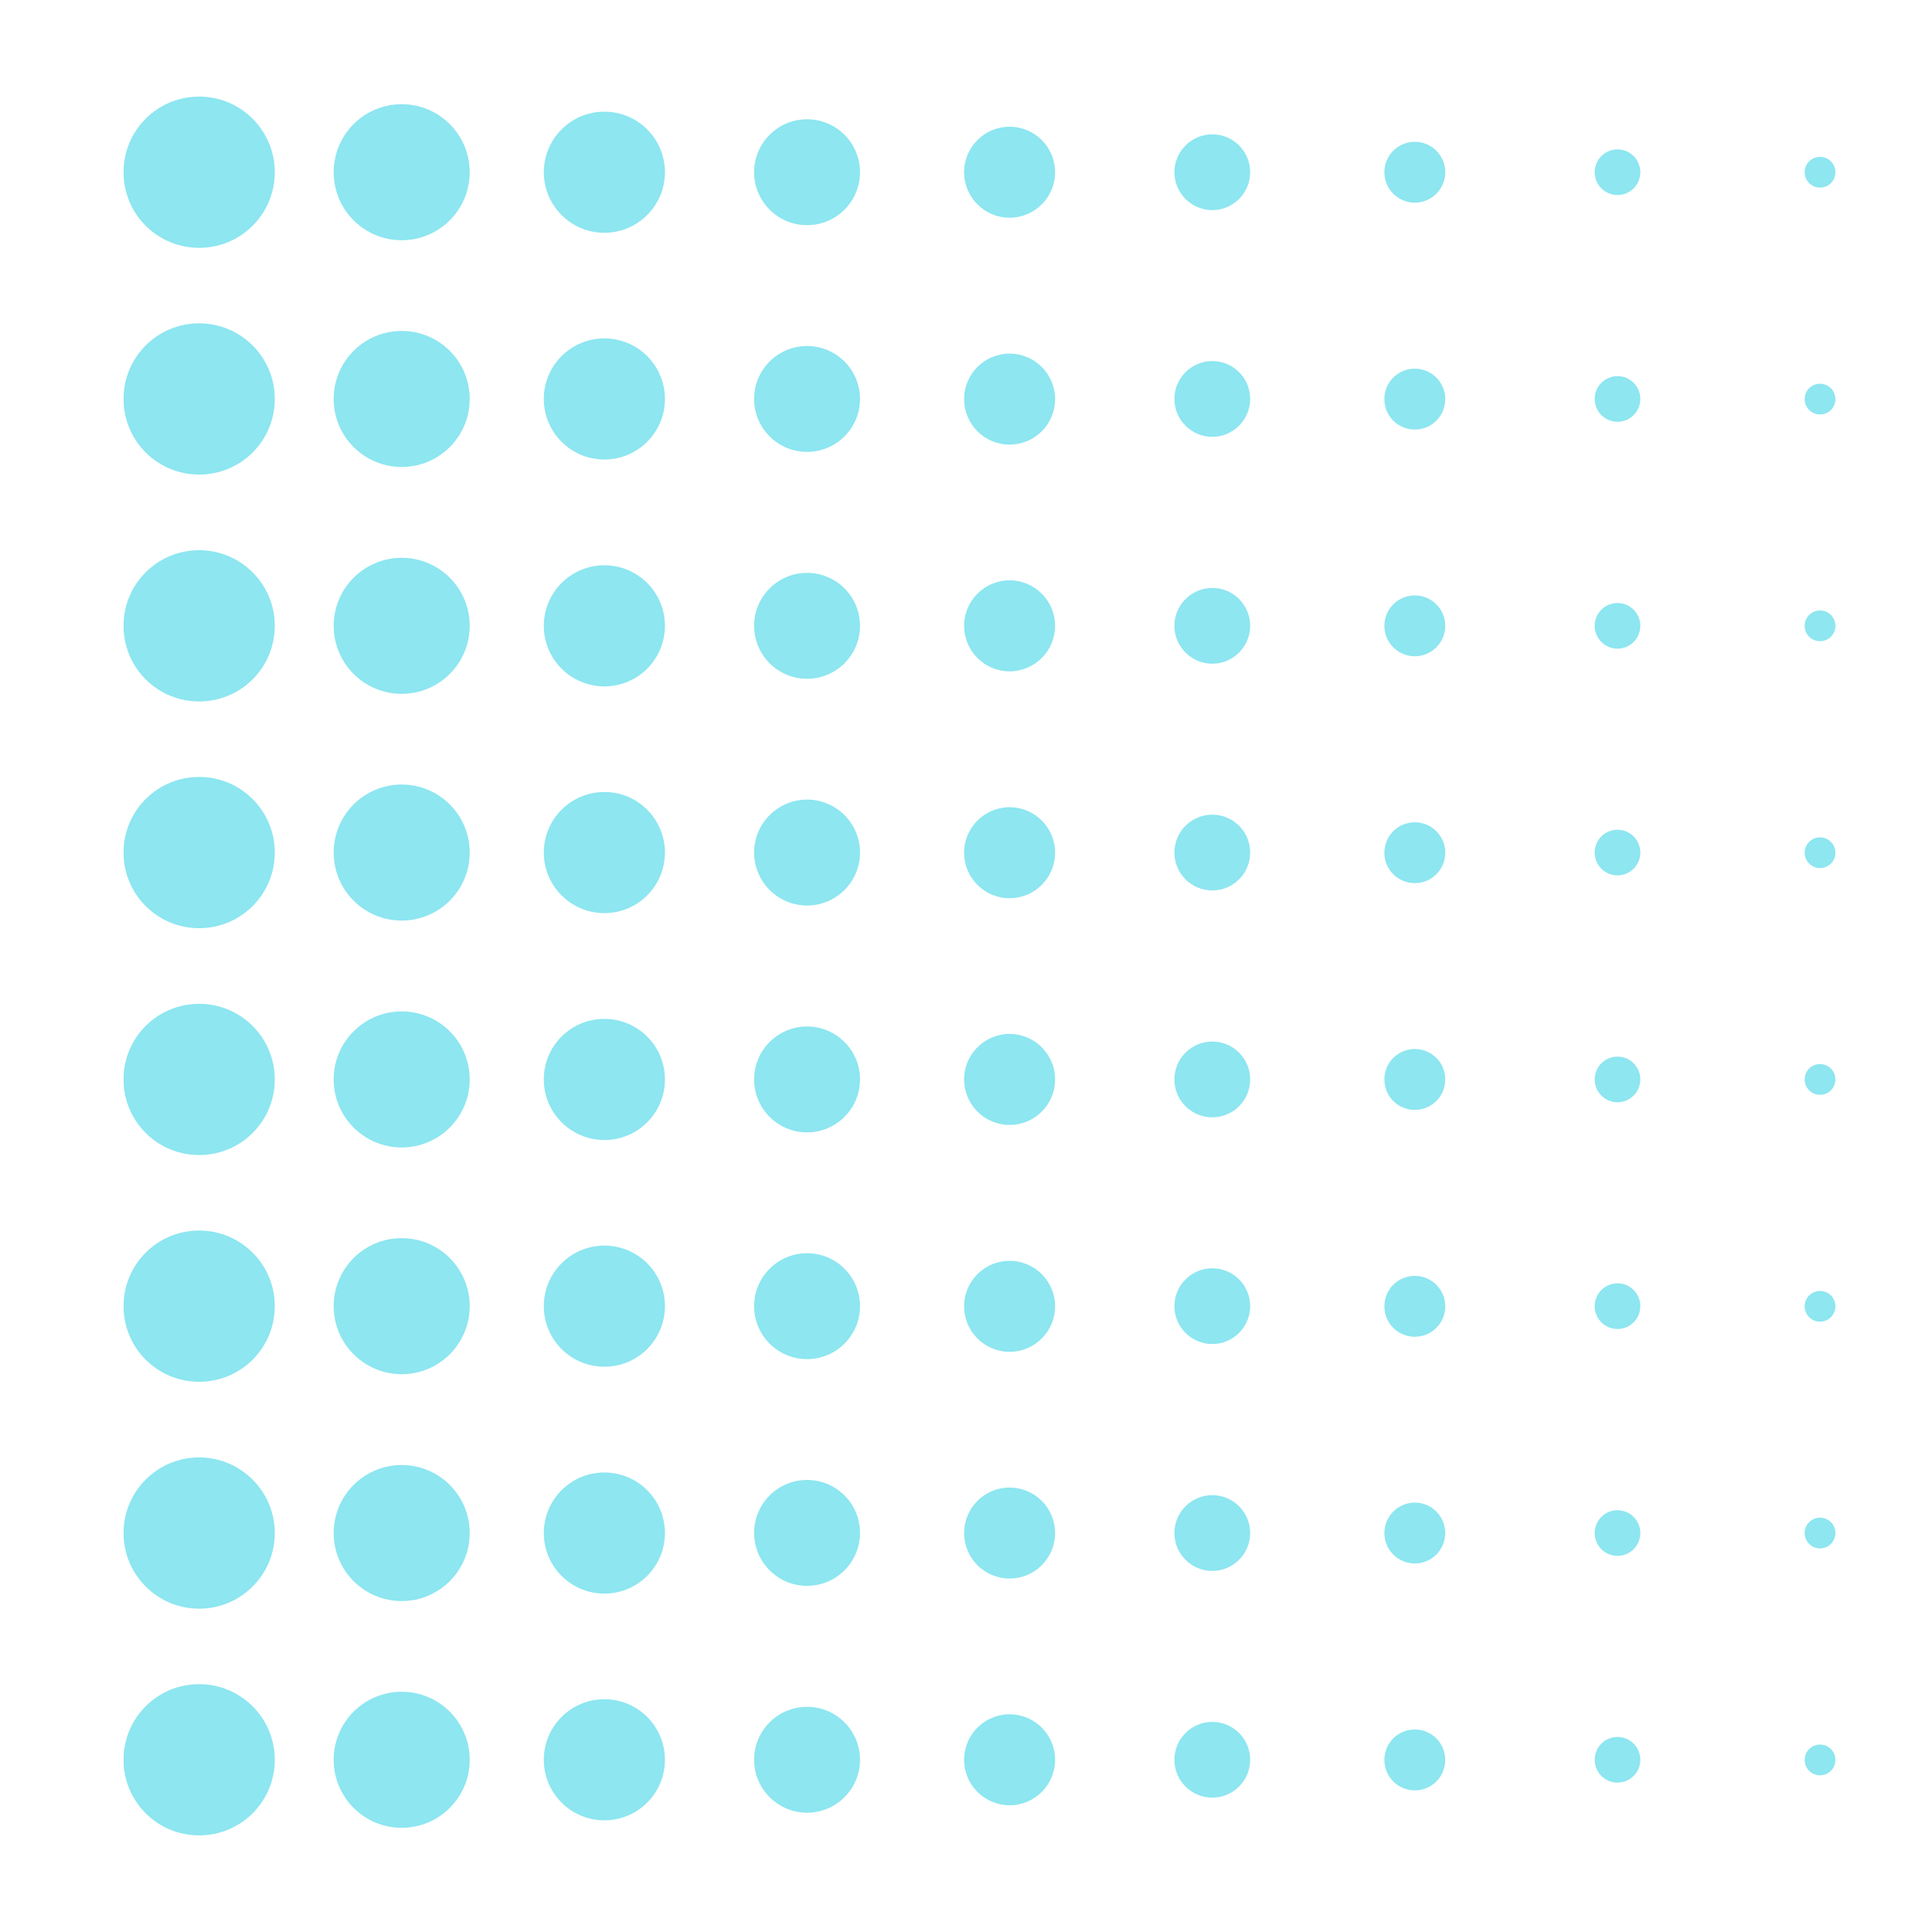 <svg width="300" height="300" viewBox="0 0 300 300" fill="none" xmlns="http://www.w3.org/2000/svg">
<g clip-path="url(#clip0_258_553)">
<g opacity="0.9">
<path d="M30.925 261.514C37.4 261.514 42.669 266.759 42.669 273.257C42.669 279.755 37.423 285 30.925 285C24.428 285 19.182 279.755 19.182 273.257C19.182 266.759 24.428 261.514 30.925 261.514Z" fill="#81E3EE"/>
<path d="M62.375 262.695C68.211 262.695 72.936 267.421 72.936 273.257C72.936 279.093 68.211 283.819 62.375 283.819C56.538 283.819 51.813 279.093 51.813 273.257C51.813 267.421 56.538 262.695 62.375 262.695Z" fill="#81E3EE"/>
<path d="M84.443 273.257C84.443 278.45 88.654 282.661 93.847 282.661C99.041 282.661 103.251 278.45 103.251 273.257C103.251 268.063 99.041 263.853 93.847 263.853C88.654 263.853 84.443 268.063 84.443 273.257Z" fill="#81E3EE"/>
<path d="M125.32 265.034C129.857 265.034 133.543 268.72 133.543 273.257C133.543 277.793 129.857 281.479 125.32 281.479C120.784 281.479 117.098 277.793 117.098 273.257C117.098 268.72 120.784 265.034 125.32 265.034Z" fill="#81E3EE"/>
<path d="M156.769 266.192C160.668 266.192 163.834 269.358 163.834 273.257C163.834 277.155 160.668 280.322 156.769 280.322C152.871 280.322 149.705 277.155 149.705 273.257C149.705 269.358 152.871 266.192 156.769 266.192Z" fill="#81E3EE"/>
<path d="M188.242 267.373C191.503 267.373 194.126 270.02 194.126 273.257C194.126 276.494 191.479 279.14 188.242 279.14C185.005 279.14 182.359 276.494 182.359 273.257C182.359 270.02 185.005 267.373 188.242 267.373Z" fill="#81E3EE"/>
<path d="M219.692 268.555C222.291 268.555 224.417 270.658 224.417 273.28C224.417 275.903 222.314 278.006 219.692 278.006C217.069 278.006 214.966 275.903 214.966 273.28C214.966 270.658 217.069 268.555 219.692 268.555Z" fill="#81E3EE"/>
<path d="M251.164 269.713C253.125 269.713 254.708 271.296 254.708 273.257C254.708 275.218 253.125 276.801 251.164 276.801C249.203 276.801 247.62 275.218 247.62 273.257C247.62 271.296 249.203 269.713 251.164 269.713Z" fill="#81E3EE"/>
<path d="M282.614 270.894C283.937 270.894 285 271.957 285 273.28C285 274.604 283.937 275.667 282.614 275.667C281.29 275.667 280.227 274.604 280.227 273.28C280.227 271.957 281.29 270.894 282.614 270.894Z" fill="#81E3EE"/>
<path d="M30.925 226.307C37.4 226.307 42.669 231.577 42.669 238.051C42.669 244.525 37.423 249.794 30.925 249.794C24.428 249.794 19.182 244.525 19.182 238.051C19.182 231.577 24.428 226.307 30.925 226.307Z" fill="#81E3EE"/>
<path d="M51.813 238.051C51.813 243.884 56.542 248.613 62.375 248.613C68.208 248.613 72.936 243.884 72.936 238.051C72.936 232.218 68.208 227.489 62.375 227.489C56.542 227.489 51.813 232.218 51.813 238.051Z" fill="#81E3EE"/>
<path d="M84.443 238.051C84.443 243.244 88.654 247.455 93.847 247.455C99.041 247.455 103.251 243.244 103.251 238.051C103.251 232.857 99.041 228.647 93.847 228.647C88.654 228.647 84.443 232.857 84.443 238.051Z" fill="#81E3EE"/>
<path d="M125.32 229.804C129.857 229.804 133.543 233.49 133.543 238.027C133.543 242.564 129.857 246.25 125.32 246.25C120.784 246.25 117.098 242.564 117.098 238.027C117.098 233.49 120.784 229.804 125.32 229.804Z" fill="#81E3EE"/>
<path d="M156.769 230.986C160.668 230.986 163.834 234.152 163.834 238.051C163.834 241.949 160.668 245.116 156.769 245.116C152.871 245.116 149.705 241.949 149.705 238.051C149.705 234.152 152.871 230.986 156.769 230.986Z" fill="#81E3EE"/>
<path d="M188.242 232.167C191.503 232.167 194.126 234.814 194.126 238.051C194.126 241.288 191.479 243.934 188.242 243.934C185.005 243.934 182.359 241.288 182.359 238.051C182.359 234.814 185.005 232.167 188.242 232.167Z" fill="#81E3EE"/>
<path d="M214.966 238.051C214.966 240.661 217.082 242.776 219.692 242.776C222.301 242.776 224.417 240.661 224.417 238.051C224.417 235.441 222.301 233.325 219.692 233.325C217.082 233.325 214.966 235.441 214.966 238.051Z" fill="#81E3EE"/>
<path d="M247.62 238.051C247.62 240.008 249.207 241.595 251.164 241.595C253.122 241.595 254.708 240.008 254.708 238.051C254.708 236.093 253.122 234.506 251.164 234.506C249.207 234.506 247.62 236.093 247.62 238.051Z" fill="#81E3EE"/>
<path d="M282.614 235.664C283.937 235.664 285 236.727 285 238.051C285 239.374 283.937 240.437 282.614 240.437C281.29 240.437 280.227 239.374 280.227 238.051C280.227 236.727 281.29 235.664 282.614 235.664Z" fill="#81E3EE"/>
<path d="M30.925 191.078C37.4 191.078 42.669 196.323 42.669 202.821C42.669 209.319 37.423 214.564 30.925 214.564C24.428 214.564 19.182 209.319 19.182 202.821C19.182 196.323 24.428 191.078 30.925 191.078Z" fill="#81E3EE"/>
<path d="M62.375 192.259C68.211 192.259 72.936 196.985 72.936 202.821C72.936 208.657 68.211 213.383 62.375 213.383C56.538 213.383 51.813 208.657 51.813 202.821C51.813 196.985 56.538 192.259 62.375 192.259Z" fill="#81E3EE"/>
<path d="M93.847 193.417C99.046 193.417 103.251 197.623 103.251 202.821C103.251 208.019 99.046 212.225 93.847 212.225C88.649 212.225 84.443 208.019 84.443 202.821C84.443 197.623 88.649 193.417 93.847 193.417Z" fill="#81E3EE"/>
<path d="M125.32 194.598C129.857 194.598 133.543 198.284 133.543 202.821C133.543 207.358 129.857 211.044 125.32 211.044C120.784 211.044 117.098 207.358 117.098 202.821C117.098 198.284 120.784 194.598 125.32 194.598Z" fill="#81E3EE"/>
<path d="M156.769 195.78C160.668 195.78 163.834 198.946 163.834 202.845C163.834 206.743 160.668 209.909 156.769 209.909C152.871 209.909 149.705 206.743 149.705 202.845C149.705 198.946 152.871 195.78 156.769 195.78Z" fill="#81E3EE"/>
<path d="M188.242 196.938C191.503 196.938 194.126 199.584 194.126 202.821C194.126 206.058 191.479 208.704 188.242 208.704C185.005 208.704 182.359 206.058 182.359 202.821C182.359 199.584 185.005 196.938 188.242 196.938Z" fill="#81E3EE"/>
<path d="M219.692 198.119C222.291 198.119 224.417 200.222 224.417 202.845C224.417 205.467 222.314 207.57 219.692 207.57C217.069 207.57 214.966 205.467 214.966 202.845C214.966 200.222 217.069 198.119 219.692 198.119Z" fill="#81E3EE"/>
<path d="M251.164 199.277C253.125 199.277 254.708 200.86 254.708 202.821C254.708 204.782 253.125 206.365 251.164 206.365C249.203 206.365 247.62 204.782 247.62 202.821C247.62 200.86 249.203 199.277 251.164 199.277Z" fill="#81E3EE"/>
<path d="M282.614 200.458C283.937 200.458 285 201.521 285 202.845C285 204.168 283.937 205.231 282.614 205.231C281.29 205.231 280.227 204.168 280.227 202.845C280.227 201.521 281.29 200.458 282.614 200.458Z" fill="#81E3EE"/>
<path d="M30.925 155.872C37.4 155.872 42.669 161.117 42.669 167.615C42.669 174.113 37.423 179.358 30.925 179.358C24.428 179.358 19.182 174.113 19.182 167.615C19.182 161.117 24.428 155.872 30.925 155.872Z" fill="#81E3EE"/>
<path d="M51.813 167.615C51.813 173.448 56.542 178.177 62.375 178.177C68.208 178.177 72.936 173.448 72.936 167.615C72.936 161.782 68.208 157.053 62.375 157.053C56.542 157.053 51.813 161.782 51.813 167.615Z" fill="#81E3EE"/>
<path d="M93.847 158.211C99.046 158.211 103.251 162.417 103.251 167.615C103.251 172.813 99.046 177.019 93.847 177.019C88.649 177.019 84.443 172.813 84.443 167.615C84.443 162.417 88.649 158.211 93.847 158.211Z" fill="#81E3EE"/>
<path d="M125.32 159.392C129.857 159.392 133.543 163.078 133.543 167.615C133.543 172.151 129.857 175.838 125.32 175.838C120.784 175.838 117.098 172.151 117.098 167.615C117.098 163.078 120.784 159.392 125.32 159.392Z" fill="#81E3EE"/>
<path d="M156.769 160.55C160.668 160.55 163.834 163.716 163.834 167.615C163.834 171.514 160.668 174.68 156.769 174.68C152.871 174.68 149.705 171.514 149.705 167.615C149.705 163.716 152.871 160.55 156.769 160.55Z" fill="#81E3EE"/>
<path d="M182.359 167.615C182.359 170.864 184.993 173.498 188.242 173.498C191.492 173.498 194.126 170.864 194.126 167.615C194.126 164.366 191.492 161.731 188.242 161.731C184.993 161.731 182.359 164.366 182.359 167.615Z" fill="#81E3EE"/>
<path d="M219.692 162.889C222.291 162.889 224.417 164.992 224.417 167.615C224.417 170.238 222.314 172.341 219.692 172.341C217.069 172.341 214.966 170.238 214.966 167.615C214.966 164.992 217.069 162.889 219.692 162.889Z" fill="#81E3EE"/>
<path d="M251.164 164.071C253.125 164.071 254.708 165.654 254.708 167.615C254.708 169.576 253.125 171.159 251.164 171.159C249.203 171.159 247.62 169.576 247.62 167.615C247.62 165.654 249.203 164.071 251.164 164.071Z" fill="#81E3EE"/>
<path d="M282.614 165.228C283.937 165.228 285 166.292 285 167.615C285 168.938 283.937 170.001 282.614 170.001C281.29 170.001 280.227 168.938 280.227 167.615C280.227 166.292 281.29 165.228 282.614 165.228Z" fill="#81E3EE"/>
<path d="M30.925 120.642C37.4 120.642 42.669 125.887 42.669 132.385C42.669 138.883 37.423 144.128 30.925 144.128C24.428 144.128 19.182 138.883 19.182 132.385C19.182 125.887 24.428 120.642 30.925 120.642Z" fill="#81E3EE"/>
<path d="M62.375 121.823C68.211 121.823 72.936 126.549 72.936 132.385C72.936 138.221 68.211 142.947 62.375 142.947C56.538 142.947 51.813 138.221 51.813 132.385C51.813 126.549 56.538 121.823 62.375 121.823Z" fill="#81E3EE"/>
<path d="M84.443 132.385C84.443 137.579 88.654 141.789 93.847 141.789C99.041 141.789 103.251 137.579 103.251 132.385C103.251 127.191 99.041 122.981 93.847 122.981C88.654 122.981 84.443 127.191 84.443 132.385Z" fill="#81E3EE"/>
<path d="M125.32 124.163C129.857 124.163 133.543 127.849 133.543 132.385C133.543 136.922 129.857 140.608 125.32 140.608C120.784 140.608 117.098 136.922 117.098 132.385C117.098 127.849 120.784 124.163 125.32 124.163Z" fill="#81E3EE"/>
<path d="M156.769 125.344C160.668 125.344 163.834 128.51 163.834 132.409C163.834 136.307 160.668 139.474 156.769 139.474C152.871 139.474 149.705 136.307 149.705 132.409C149.705 128.51 152.871 125.344 156.769 125.344Z" fill="#81E3EE"/>
<path d="M182.359 132.385C182.359 135.634 184.993 138.269 188.242 138.269C191.492 138.269 194.126 135.634 194.126 132.385C194.126 129.136 191.492 126.502 188.242 126.502C184.993 126.502 182.359 129.136 182.359 132.385Z" fill="#81E3EE"/>
<path d="M219.692 127.683C222.291 127.683 224.417 129.786 224.417 132.409C224.417 135.032 222.314 137.134 219.692 137.134C217.069 137.134 214.966 135.032 214.966 132.409C214.966 129.786 217.069 127.683 219.692 127.683Z" fill="#81E3EE"/>
<path d="M247.62 132.385C247.62 134.343 249.207 135.929 251.164 135.929C253.122 135.929 254.708 134.343 254.708 132.385C254.708 130.428 253.122 128.841 251.164 128.841C249.207 128.841 247.62 130.428 247.62 132.385Z" fill="#81E3EE"/>
<path d="M282.614 130.022C283.937 130.022 285 131.086 285 132.409C285 133.732 283.937 134.795 282.614 134.795C281.29 134.795 280.227 133.732 280.227 132.409C280.227 131.086 281.29 130.022 282.614 130.022Z" fill="#81E3EE"/>
<path d="M30.925 85.436C37.4 85.436 42.669 90.681 42.669 97.179C42.669 103.677 37.423 108.922 30.925 108.922C24.428 108.922 19.182 103.677 19.182 97.179C19.182 90.681 24.428 85.436 30.925 85.436Z" fill="#81E3EE"/>
<path d="M51.813 97.179C51.813 103.012 56.542 107.741 62.375 107.741C68.208 107.741 72.936 103.012 72.936 97.179C72.936 91.346 68.208 86.617 62.375 86.617C56.542 86.617 51.813 91.346 51.813 97.179Z" fill="#81E3EE"/>
<path d="M84.443 97.179C84.443 102.373 88.654 106.583 93.847 106.583C99.041 106.583 103.251 102.373 103.251 97.179C103.251 91.985 99.041 87.775 93.847 87.775C88.654 87.775 84.443 91.985 84.443 97.179Z" fill="#81E3EE"/>
<path d="M125.32 88.956C129.857 88.956 133.543 92.642 133.543 97.179C133.543 101.716 129.857 105.402 125.32 105.402C120.784 105.402 117.098 101.716 117.098 97.179C117.098 92.642 120.784 88.956 125.32 88.956Z" fill="#81E3EE"/>
<path d="M156.769 90.114C160.668 90.114 163.834 93.28 163.834 97.179C163.834 101.078 160.668 104.244 156.769 104.244C152.871 104.244 149.705 101.078 149.705 97.179C149.705 93.28 152.871 90.114 156.769 90.114Z" fill="#81E3EE"/>
<path d="M188.242 91.296C191.503 91.296 194.126 93.942 194.126 97.179C194.126 100.416 191.479 103.062 188.242 103.062C185.005 103.062 182.359 100.416 182.359 97.179C182.359 93.942 185.005 91.296 188.242 91.296Z" fill="#81E3EE"/>
<path d="M214.966 97.179C214.966 99.789 217.082 101.905 219.692 101.905C222.301 101.905 224.417 99.789 224.417 97.179C224.417 94.569 222.301 92.453 219.692 92.453C217.082 92.453 214.966 94.569 214.966 97.179Z" fill="#81E3EE"/>
<path d="M247.62 97.179C247.62 99.136 249.207 100.723 251.164 100.723C253.122 100.723 254.708 99.136 254.708 97.179C254.708 95.222 253.122 93.635 251.164 93.635C249.207 93.635 247.62 95.222 247.62 97.179Z" fill="#81E3EE"/>
<path d="M282.614 94.793C283.937 94.793 285 95.856 285 97.179C285 98.502 283.937 99.566 282.614 99.566C281.29 99.566 280.227 98.502 280.227 97.179C280.227 95.856 281.29 94.793 282.614 94.793Z" fill="#81E3EE"/>
<path d="M30.925 50.206C37.4 50.206 42.669 55.452 42.669 61.949C42.669 68.447 37.423 73.693 30.925 73.693C24.428 73.693 19.182 68.447 19.182 61.949C19.182 55.452 24.428 50.206 30.925 50.206Z" fill="#81E3EE"/>
<path d="M62.375 51.388C68.211 51.388 72.936 56.113 72.936 61.949C72.936 67.785 68.211 72.511 62.375 72.511C56.538 72.511 51.813 67.785 51.813 61.949C51.813 56.113 56.538 51.388 62.375 51.388Z" fill="#81E3EE"/>
<path d="M84.443 61.949C84.443 67.143 88.654 71.353 93.847 71.353C99.041 71.353 103.251 67.143 103.251 61.949C103.251 56.756 99.041 52.545 93.847 52.545C88.654 52.545 84.443 56.756 84.443 61.949Z" fill="#81E3EE"/>
<path d="M125.32 53.727C129.857 53.727 133.543 57.413 133.543 61.949C133.543 66.486 129.857 70.172 125.32 70.172C120.784 70.172 117.098 66.486 117.098 61.949C117.098 57.413 120.784 53.727 125.32 53.727Z" fill="#81E3EE"/>
<path d="M156.769 54.908C160.668 54.908 163.834 58.074 163.834 61.973C163.834 65.872 160.668 69.038 156.769 69.038C152.871 69.038 149.705 65.872 149.705 61.973C149.705 58.074 152.871 54.908 156.769 54.908Z" fill="#81E3EE"/>
<path d="M188.242 56.066C191.503 56.066 194.126 58.712 194.126 61.949C194.126 65.186 191.479 67.833 188.242 67.833C185.005 67.833 182.359 65.186 182.359 61.949C182.359 58.712 185.005 56.066 188.242 56.066Z" fill="#81E3EE"/>
<path d="M219.692 57.247C222.291 57.247 224.417 59.35 224.417 61.973C224.417 64.596 222.314 66.699 219.692 66.699C217.069 66.699 214.966 64.596 214.966 61.973C214.966 59.35 217.069 57.247 219.692 57.247Z" fill="#81E3EE"/>
<path d="M247.62 61.949C247.62 63.907 249.207 65.494 251.164 65.494C253.122 65.494 254.708 63.907 254.708 61.949C254.708 59.992 253.122 58.405 251.164 58.405C249.207 58.405 247.62 59.992 247.62 61.949Z" fill="#81E3EE"/>
<path d="M282.614 59.587C283.937 59.587 285 60.65 285 61.973C285 63.296 283.937 64.359 282.614 64.359C281.29 64.359 280.227 63.296 280.227 61.973C280.227 60.65 281.29 59.587 282.614 59.587Z" fill="#81E3EE"/>
<path d="M30.925 15C37.4 15 42.669 20.245 42.669 26.743C42.669 33.241 37.423 38.486 30.925 38.486C24.428 38.486 19.182 33.241 19.182 26.743C19.182 20.245 24.428 15 30.925 15Z" fill="#81E3EE"/>
<path d="M51.813 26.743C51.813 32.576 56.542 37.305 62.375 37.305C68.208 37.305 72.936 32.576 72.936 26.743C72.936 20.91 68.208 16.181 62.375 16.181C56.542 16.181 51.813 20.91 51.813 26.743Z" fill="#81E3EE"/>
<path d="M84.443 26.743C84.443 31.937 88.654 36.147 93.847 36.147C99.041 36.147 103.251 31.937 103.251 26.743C103.251 21.549 99.041 17.339 93.847 17.339C88.654 17.339 84.443 21.549 84.443 26.743Z" fill="#81E3EE"/>
<path d="M125.32 18.521C129.857 18.521 133.543 22.207 133.543 26.743C133.543 31.28 129.857 34.966 125.32 34.966C120.784 34.966 117.098 31.28 117.098 26.743C117.098 22.207 120.784 18.521 125.32 18.521Z" fill="#81E3EE"/>
<path d="M156.769 19.678C160.668 19.678 163.834 22.845 163.834 26.743C163.834 30.642 160.668 33.808 156.769 33.808C152.871 33.808 149.705 30.642 149.705 26.743C149.705 22.845 152.871 19.678 156.769 19.678Z" fill="#81E3EE"/>
<path d="M188.242 20.86C191.503 20.86 194.126 23.506 194.126 26.743C194.126 29.98 191.479 32.627 188.242 32.627C185.005 32.627 182.359 29.98 182.359 26.743C182.359 23.506 185.005 20.86 188.242 20.86Z" fill="#81E3EE"/>
<path d="M214.966 26.743C214.966 29.353 217.082 31.469 219.692 31.469C222.301 31.469 224.417 29.353 224.417 26.743C224.417 24.133 222.301 22.018 219.692 22.018C217.082 22.018 214.966 24.133 214.966 26.743Z" fill="#81E3EE"/>
<path d="M247.62 26.743C247.62 28.701 249.207 30.288 251.164 30.288C253.122 30.288 254.708 28.701 254.708 26.743C254.708 24.786 253.122 23.199 251.164 23.199C249.207 23.199 247.62 24.786 247.62 26.743Z" fill="#81E3EE"/>
<path d="M282.614 24.357C283.937 24.357 285 25.42 285 26.743C285 28.066 283.937 29.13 282.614 29.13C281.29 29.13 280.227 28.066 280.227 26.743C280.227 25.42 281.29 24.357 282.614 24.357Z" fill="#81E3EE"/>
</g>
</g>
<defs>
<clipPath id="clip0_258_553">
<rect width="270" height="265.818" fill="#81E3EE" transform="matrix(0 1 -1 0 285 15)"/>
</clipPath>
</defs>
</svg>
